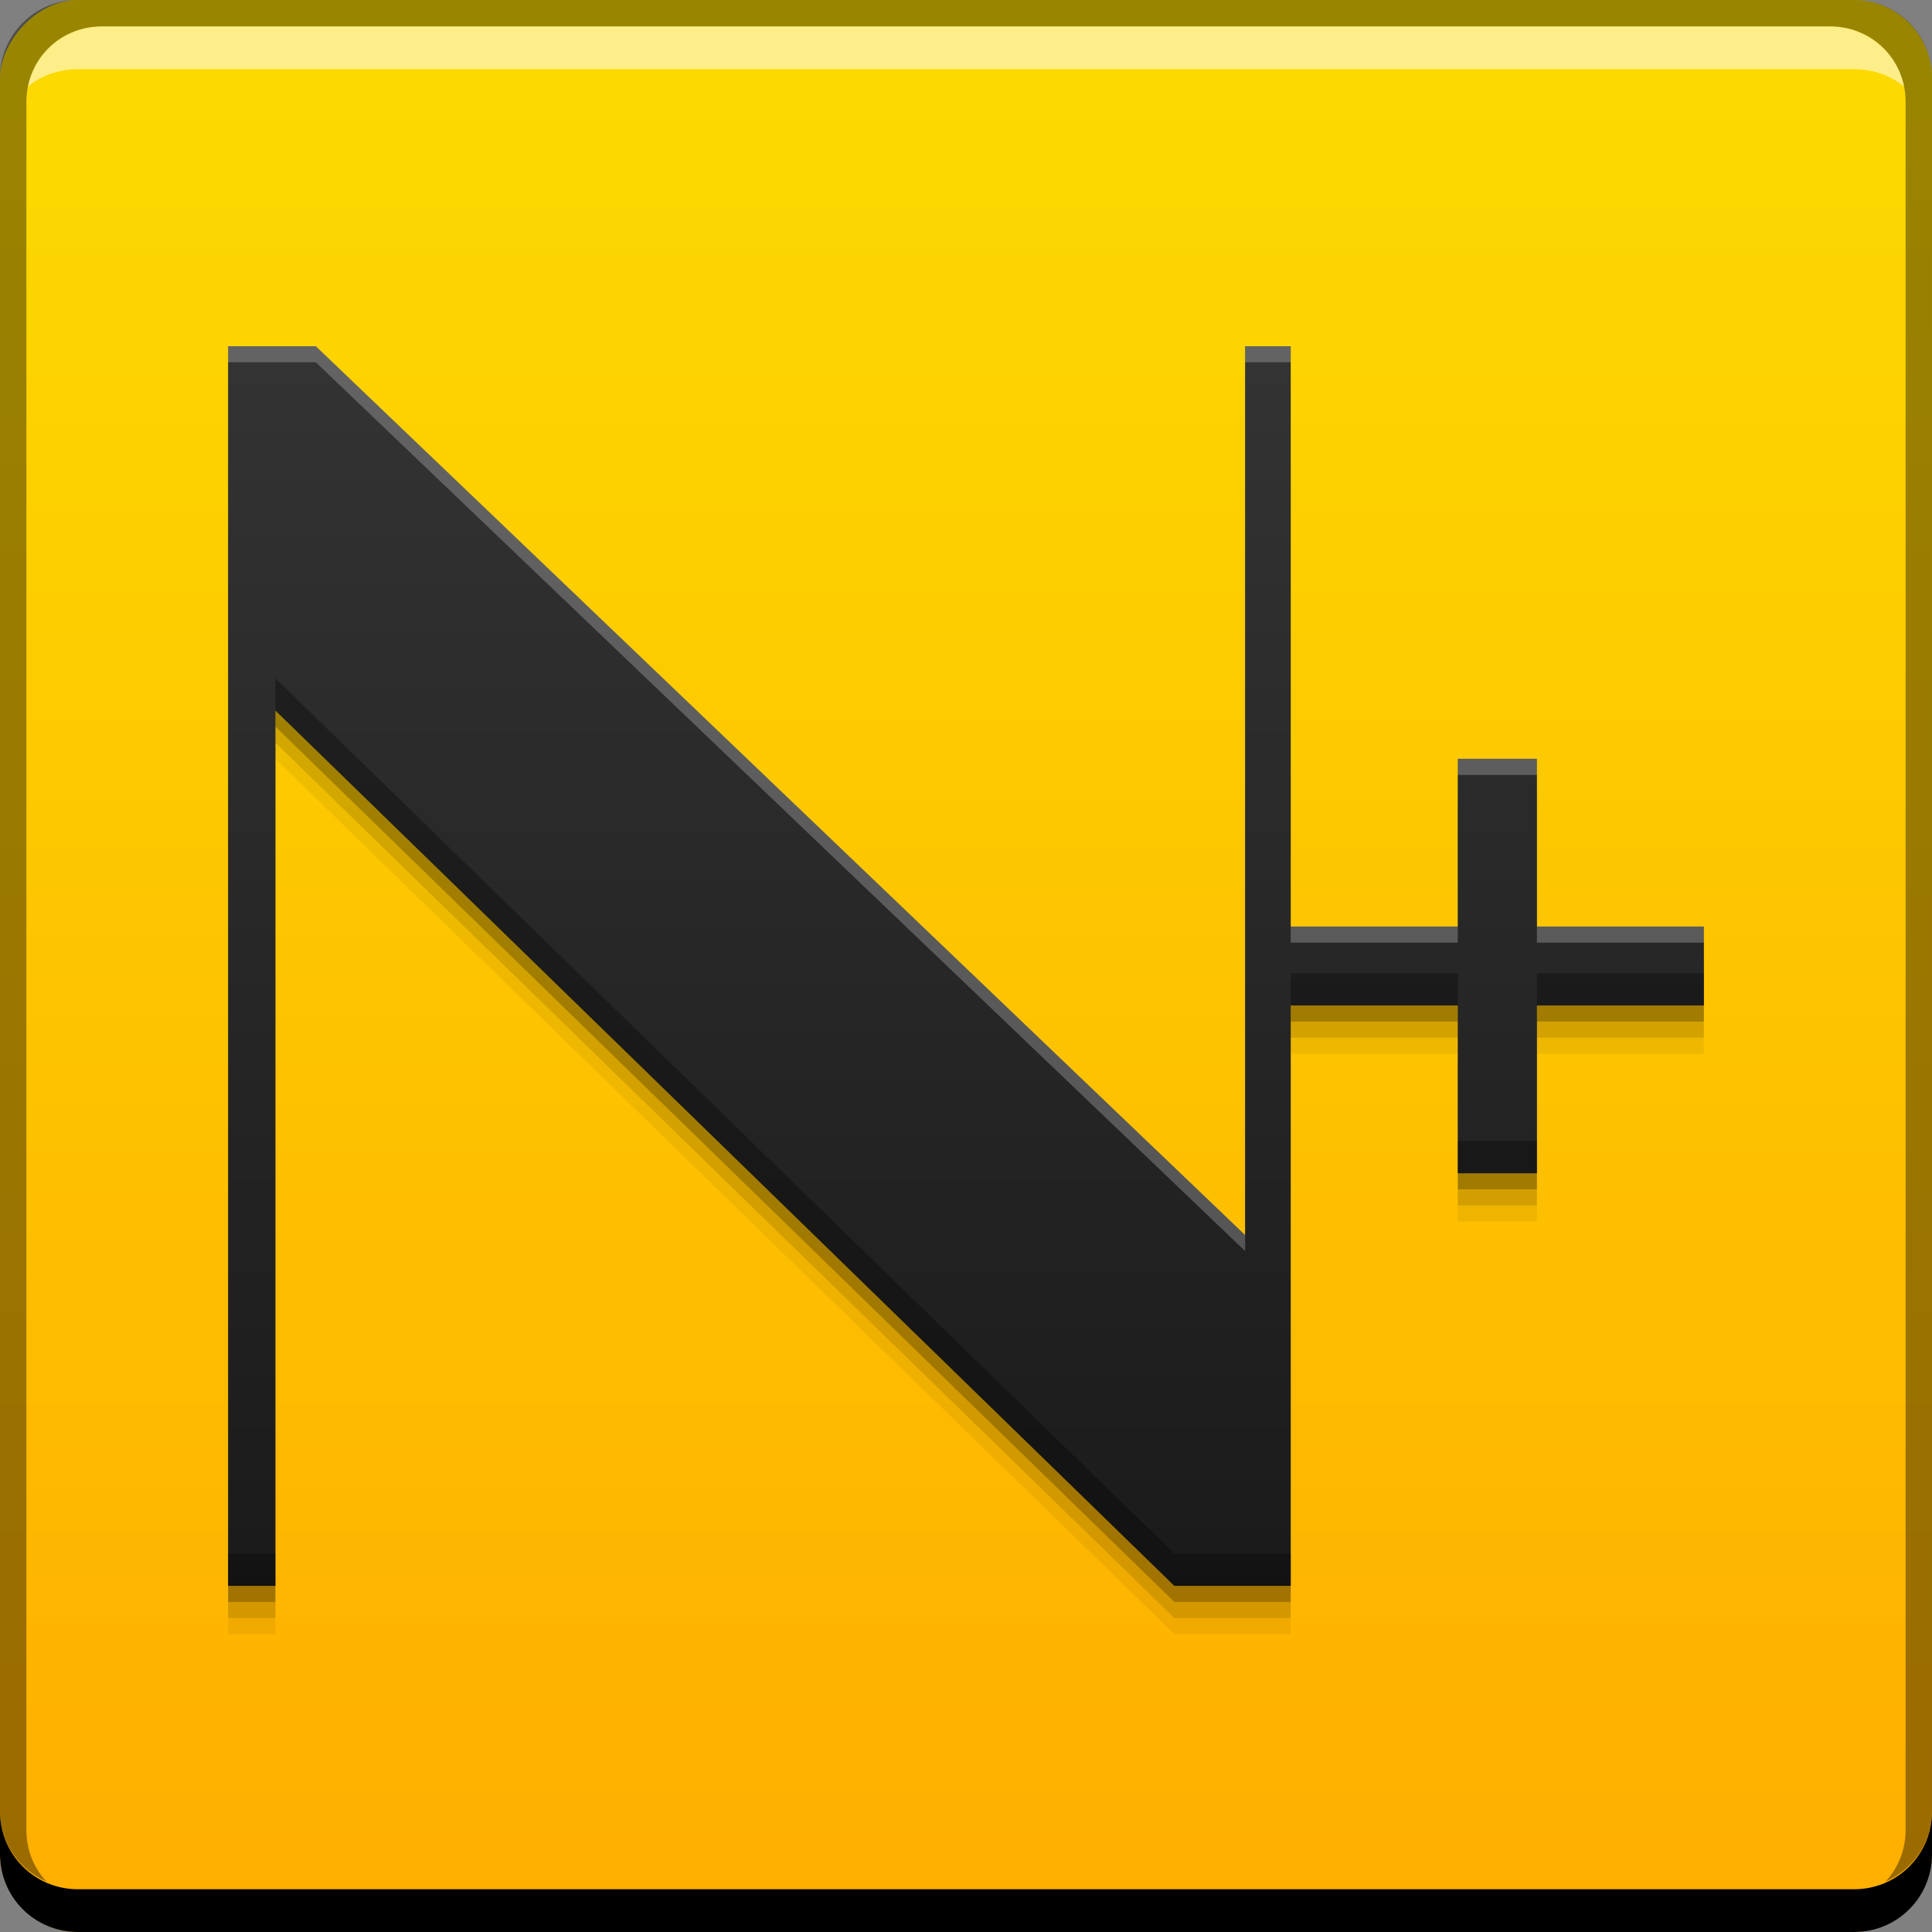 <?xml version="1.0" encoding="UTF-8" standalone="no"?>
<!-- Created with Inkscape (http://www.inkscape.org/) -->

<svg
   xmlns:dc="http://purl.org/dc/elements/1.1/"
   xmlns:cc="http://creativecommons.org/ns#"
   xmlns:rdf="http://www.w3.org/1999/02/22-rdf-syntax-ns#"
   xmlns:svg="http://www.w3.org/2000/svg"
   xmlns="http://www.w3.org/2000/svg"
   xmlns:xlink="http://www.w3.org/1999/xlink"
   xmlns:sodipodi="http://sodipodi.sourceforge.net/DTD/sodipodi-0.dtd"
   xmlns:inkscape="http://www.inkscape.org/namespaces/inkscape"
   width="48"
   height="48"
   id="svg2"
   version="1.1"
   inkscape:version="0.49 r12742"
   sodipodi:docname="nicotine-plus.svg">
  <rect width="100%" height="100%" fill="#808080" stroke="none"/>
  <defs
     id="defs4">
    <linearGradient
       inkscape:collect="always"
       id="linearGradient4098">
      <stop
         style="stop-color:#1a1a1a;stop-opacity:1"
         offset="0"
         id="stop4100" />
      <stop
         style="stop-color:#333333;stop-opacity:1"
         offset="1"
         id="stop4102" />
    </linearGradient>
    <linearGradient
       inkscape:collect="always"
       id="linearGradient859">
      <stop
         style="stop-color:#ffae00;stop-opacity:1"
         offset="0"
         id="stop861" />
      <stop
         style="stop-color:#fcdb00;stop-opacity:1"
         offset="1"
         id="stop863" />
    </linearGradient>
    <linearGradient
       gradientTransform="scale(1.006,0.994)"
       gradientUnits="userSpaceOnUse"
       id="ButtonShadow"
       y2="7.017"
       x2="45.448"
       y1="92.54"
       x1="45.448">
      <stop
         offset="0"
         style="stop-color:#000000;stop-opacity:1"
         id="stop3750" />
      <stop
         offset="1"
         style="stop-color:#000000;stop-opacity:0.588"
         id="stop3752" />
    </linearGradient>
    <linearGradient
       id="linearGradient3737">
      <stop
         offset="0"
         style="stop-color:#ffffff;stop-opacity:1"
         id="stop3739" />
      <stop
         offset="1"
         style="stop-color:#ffffff;stop-opacity:0"
         id="stop3741" />
    </linearGradient>
    <filter
       style="color-interpolation-filters:sRGB"
       id="filter3174">
      <feGaussianBlur
         stdDeviation="1.71"
         id="feGaussianBlur3176" />
    </filter>
    <filter
       style="color-interpolation-filters:sRGB"
       id="filter3794"
       height="1.384"
       width="1.384"
       y="-0.192"
       x="-0.192">
      <feGaussianBlur
         stdDeviation="5.28"
         id="feGaussianBlur3796" />
    </filter>
    <linearGradient
       gradientUnits="userSpaceOnUse"
       xlink:href="#linearGradient3737"
       id="linearGradient3613"
       y2="138.661"
       x2="48"
       y1="20.221"
       x1="48" />
    <clipPath
       id="clipPath3613">
      <rect
         style="fill:#ffffff;fill-opacity:1;fill-rule:nonzero;stroke:none"
         id="rect3615"
         y="6"
         x="6"
         ry="6"
         rx="6"
         height="84"
         width="84" />
    </clipPath>
    <linearGradient
       inkscape:collect="always"
       xlink:href="#linearGradient859"
       id="linearGradient865"
       x1="19.98"
       y1="-1052.522"
       x2="19.98"
       y2="-1004.73"
       gradientUnits="userSpaceOnUse" />
    <linearGradient
       inkscape:collect="always"
       xlink:href="#linearGradient4098"
       id="linearGradient4111"
       gradientUnits="userSpaceOnUse"
       x1="25.897"
       y1="1037.703"
       x2="25.897"
       y2="1018.993"
       gradientTransform="matrix(1.652,0,0,1.652,-7.546,-670.094)" />
  </defs>
  <sodipodi:namedview
     id="base"
     pagecolor="#ffffff"
     bordercolor="#666666"
     borderopacity="1.0"
     inkscape:pageopacity="0.0"
     inkscape:pageshadow="2"
     inkscape:zoom="3.0991166"
     inkscape:cx="3.8142919"
     inkscape:cy="36.196716"
     inkscape:document-units="px"
     inkscape:current-layer="layer1"
     showgrid="false"
     inkscape:window-width="1366"
     inkscape:window-height="718"
     inkscape:window-x="-2"
     inkscape:window-y="23"
     inkscape:window-maximized="1" />
  <g
     inkscape:label="Capa 1"
     inkscape:groupmode="layer"
     id="layer1"
     transform="translate(0,-1004.362)">
    <g
       id="layer2"
       style="display:none"
       transform="translate(-126.319,964.977)">
      <rect
         width="86"
         height="85"
         rx="6"
         ry="6"
         x="5"
         y="7"
         id="rect3745"
         style="opacity:0.9;fill:url(#ButtonShadow);fill-opacity:1;fill-rule:nonzero;stroke:none;filter:url(#filter3174)" />
    </g>
    <g
       id="layer5"
       style="display:none"
       transform="translate(-126.319,964.977)">
      <rect
         width="66"
         height="66"
         rx="12"
         ry="12"
         x="15"
         y="15"
         clip-path="url(#clipPath3613)"
         id="rect3171"
         style="opacity:0.1;fill:url(#linearGradient3613);fill-opacity:1;fill-rule:nonzero;stroke:#ffffff;stroke-width:0.5;stroke-linecap:round;stroke-linejoin:miter;stroke-miterlimit:4;stroke-opacity:1;stroke-dasharray:none;stroke-dashoffset:0;filter:url(#filter3794)" />
    </g>
    <rect
       style="fill:url(#linearGradient865);fill-opacity:1;stroke:none"
       id="rect2991-1"
       width="48"
       height="48"
       x="3.4576416e-08"
       y="-1052.362"
       ry="1.945"
       transform="scale(1,-1)" />
    <path
       inkscape:connector-curvature="0"
       id="path4124"
       d="m 5.668,1014.162 0,30.8 1.174,0 0,-21.748 22.335,21.748 2.89,0 0,-14.419 4.152,0 0,4.168 1.965,0 0,-4.168 4.148,0 0,-1.961 -4.148,0 0,-4.168 -1.965,0 0,4.168 -4.152,0 0,-14.419 -1.132,0 0,22.084 -23.09,-22.084 -2.177,0 z"
       style="font-size:25.373px;font-style:normal;font-variant:normal;font-weight:normal;font-stretch:normal;line-height:125%;letter-spacing:0px;word-spacing:0px;fill:#000000;fill-opacity:0.059;stroke:none;font-family:Raconteur NF;-inkscape-font-specification:Raconteur NF" />
    <path
       inkscape:connector-curvature="0"
       style="fill:#000000;fill-opacity:1;stroke:none"
       d="m -3.4576416e-8,1049.362 0,1.062 c 0,1.077 0.86,1.938 1.938,1.938 l 44.125,0 c 1.077,0 1.938,-0.86 1.938,-1.938 l 0,-1.062 c 0,1.077 -0.86,1.938 -1.938,1.938 l -44.125,0 C 0.86,1051.3 -3.4576416e-8,1050.439 -3.4576416e-8,1049.362 Z"
       id="rect846" />
    <path
       inkscape:connector-curvature="0"
       style="fill:#ffffff;fill-opacity:0.537;stroke:none"
       d="m 2.531,1005.019 c -0.917,0 -1.671,0.639 -1.844,1.5 C 1.023,1006.239 1.462,1006.081 1.938,1006.081 l 44.125,0 c 0.475,0 0.914,0.158 1.25,0.438 -0.173,-0.861 -0.927,-1.5 -1.844,-1.5 L 2.531,1005.019 Z"
       id="path7515" />
    <path
       inkscape:connector-curvature="0"
       style="fill:#000000;fill-opacity:0.392;stroke:none"
       d="m 1.938,1004.362 c -1.077,0 -1.938,0.86 -1.938,1.938 l 0,43.062 c 0,0.793 0.48,1.449 1.156,1.75 -0.309,-0.333 -0.5,-0.782 -0.5,-1.281 l 0,-42.938 c 0,-1.048 0.827,-1.875 1.875,-1.875 l 42.938,0 c 1.048,0 1.875,0.827 1.875,1.875 l 0,42.938 c 0,0.499 -0.191,0.948 -0.5,1.281 0.676,-0.301 1.156,-0.957 1.156,-1.75 l 0,-43.062 c 0,-1.077 -0.86,-1.938 -1.938,-1.938 L 1.938,1004.362 Z"
       id="rect4280" />
    <path
       style="font-size:25.373px;font-style:normal;font-variant:normal;font-weight:normal;font-stretch:normal;line-height:125%;letter-spacing:0px;word-spacing:0px;fill:#000000;fill-opacity:0.118;stroke:none;font-family:Raconteur NF;-inkscape-font-specification:Raconteur NF"
       d="m 5.668,1013.762 0,30.8 1.174,0 0,-21.748 22.335,21.748 2.89,0 0,-14.419 4.152,0 0,4.168 1.965,0 0,-4.168 4.148,0 0,-1.961 -4.148,0 0,-4.168 -1.965,0 0,4.168 -4.152,0 0,-14.419 -1.132,0 0,22.084 -23.09,-22.084 -2.177,0 z"
       id="path4122"
       inkscape:connector-curvature="0" />
    <path
       inkscape:connector-curvature="0"
       id="path4118"
       d="m 5.668,1013.362 0,30.8 1.174,0 0,-21.748 22.335,21.748 2.89,0 0,-14.419 4.152,0 0,4.168 1.965,0 0,-4.168 4.148,0 0,-1.961 -4.148,0 0,-4.168 -1.965,0 0,4.168 -4.152,0 0,-14.419 -1.132,0 0,22.084 -23.09,-22.084 -2.177,0 z"
       style="font-size:25.373px;font-style:normal;font-variant:normal;font-weight:normal;font-stretch:normal;line-height:125%;letter-spacing:0px;word-spacing:0px;fill:#000000;fill-opacity:0.235;stroke:none;font-family:Raconteur NF;-inkscape-font-specification:Raconteur NF" />
    <path
       style="font-size:25.373px;font-style:normal;font-variant:normal;font-weight:normal;font-stretch:normal;line-height:125%;letter-spacing:0px;word-spacing:0px;fill:url(#linearGradient4111);fill-opacity:1;stroke:none;font-family:Raconteur NF;-inkscape-font-specification:Raconteur NF"
       d="m 5.668,1012.962 0,30.8 1.174,0 0,-21.748 22.335,21.748 2.89,0 0,-14.419 4.152,0 0,4.168 1.965,0 0,-4.168 4.148,0 0,-1.961 -4.148,0 0,-4.168 -1.965,0 0,4.168 -4.152,0 0,-14.419 -1.132,0 0,22.084 -23.09,-22.084 -2.177,0 z"
       id="path4107"
       inkscape:connector-curvature="0" />
    <path
       style="font-size:25.373px;font-style:normal;font-variant:normal;font-weight:normal;font-stretch:normal;line-height:125%;letter-spacing:0px;word-spacing:0px;fill:#000000;fill-opacity:0.314;stroke:none;font-family:Raconteur NF;-inkscape-font-specification:Raconteur NF"
       d="M 6.842 16.852 L 6.842 17.652 L 29.178 39.4 L 32.068 39.4 L 32.068 38.6 L 29.178 38.6 L 6.842 16.852 z M 32.068 24.182 L 32.068 24.98 L 36.219 24.98 L 36.219 24.182 L 32.068 24.182 z M 38.184 24.182 L 38.184 24.98 L 42.332 24.98 L 42.332 24.182 L 38.184 24.182 z M 36.219 28.348 L 36.219 29.148 L 38.184 29.148 L 38.184 28.348 L 36.219 28.348 z M 5.668 38.6 L 5.668 39.4 L 6.842 39.4 L 6.842 38.6 L 5.668 38.6 z "
       transform="translate(0,1004.362)"
       id="path4126" />
    <path
       style="font-size:25.373px;font-style:normal;font-variant:normal;font-weight:normal;font-stretch:normal;line-height:125%;letter-spacing:0px;word-spacing:0px;fill:#ffffff;fill-opacity:0.235;stroke:none;font-family:Raconteur NF;-inkscape-font-specification:Raconteur NF"
       d="M 5.668 8.6 L 5.668 9 L 7.846 9 L 30.936 31.084 L 30.936 30.684 L 7.846 8.6 L 5.668 8.6 z M 30.936 8.6 L 30.936 9 L 32.068 9 L 32.068 8.6 L 30.936 8.6 z M 36.219 18.852 L 36.219 19.252 L 38.184 19.252 L 38.184 18.852 L 36.219 18.852 z M 32.068 23.02 L 32.068 23.42 L 36.219 23.42 L 36.219 23.02 L 32.068 23.02 z M 38.184 23.02 L 38.184 23.42 L 42.332 23.42 L 42.332 23.02 L 38.184 23.02 z "
       transform="translate(0,1004.362)"
       id="path4131" />
  </g>
</svg>
